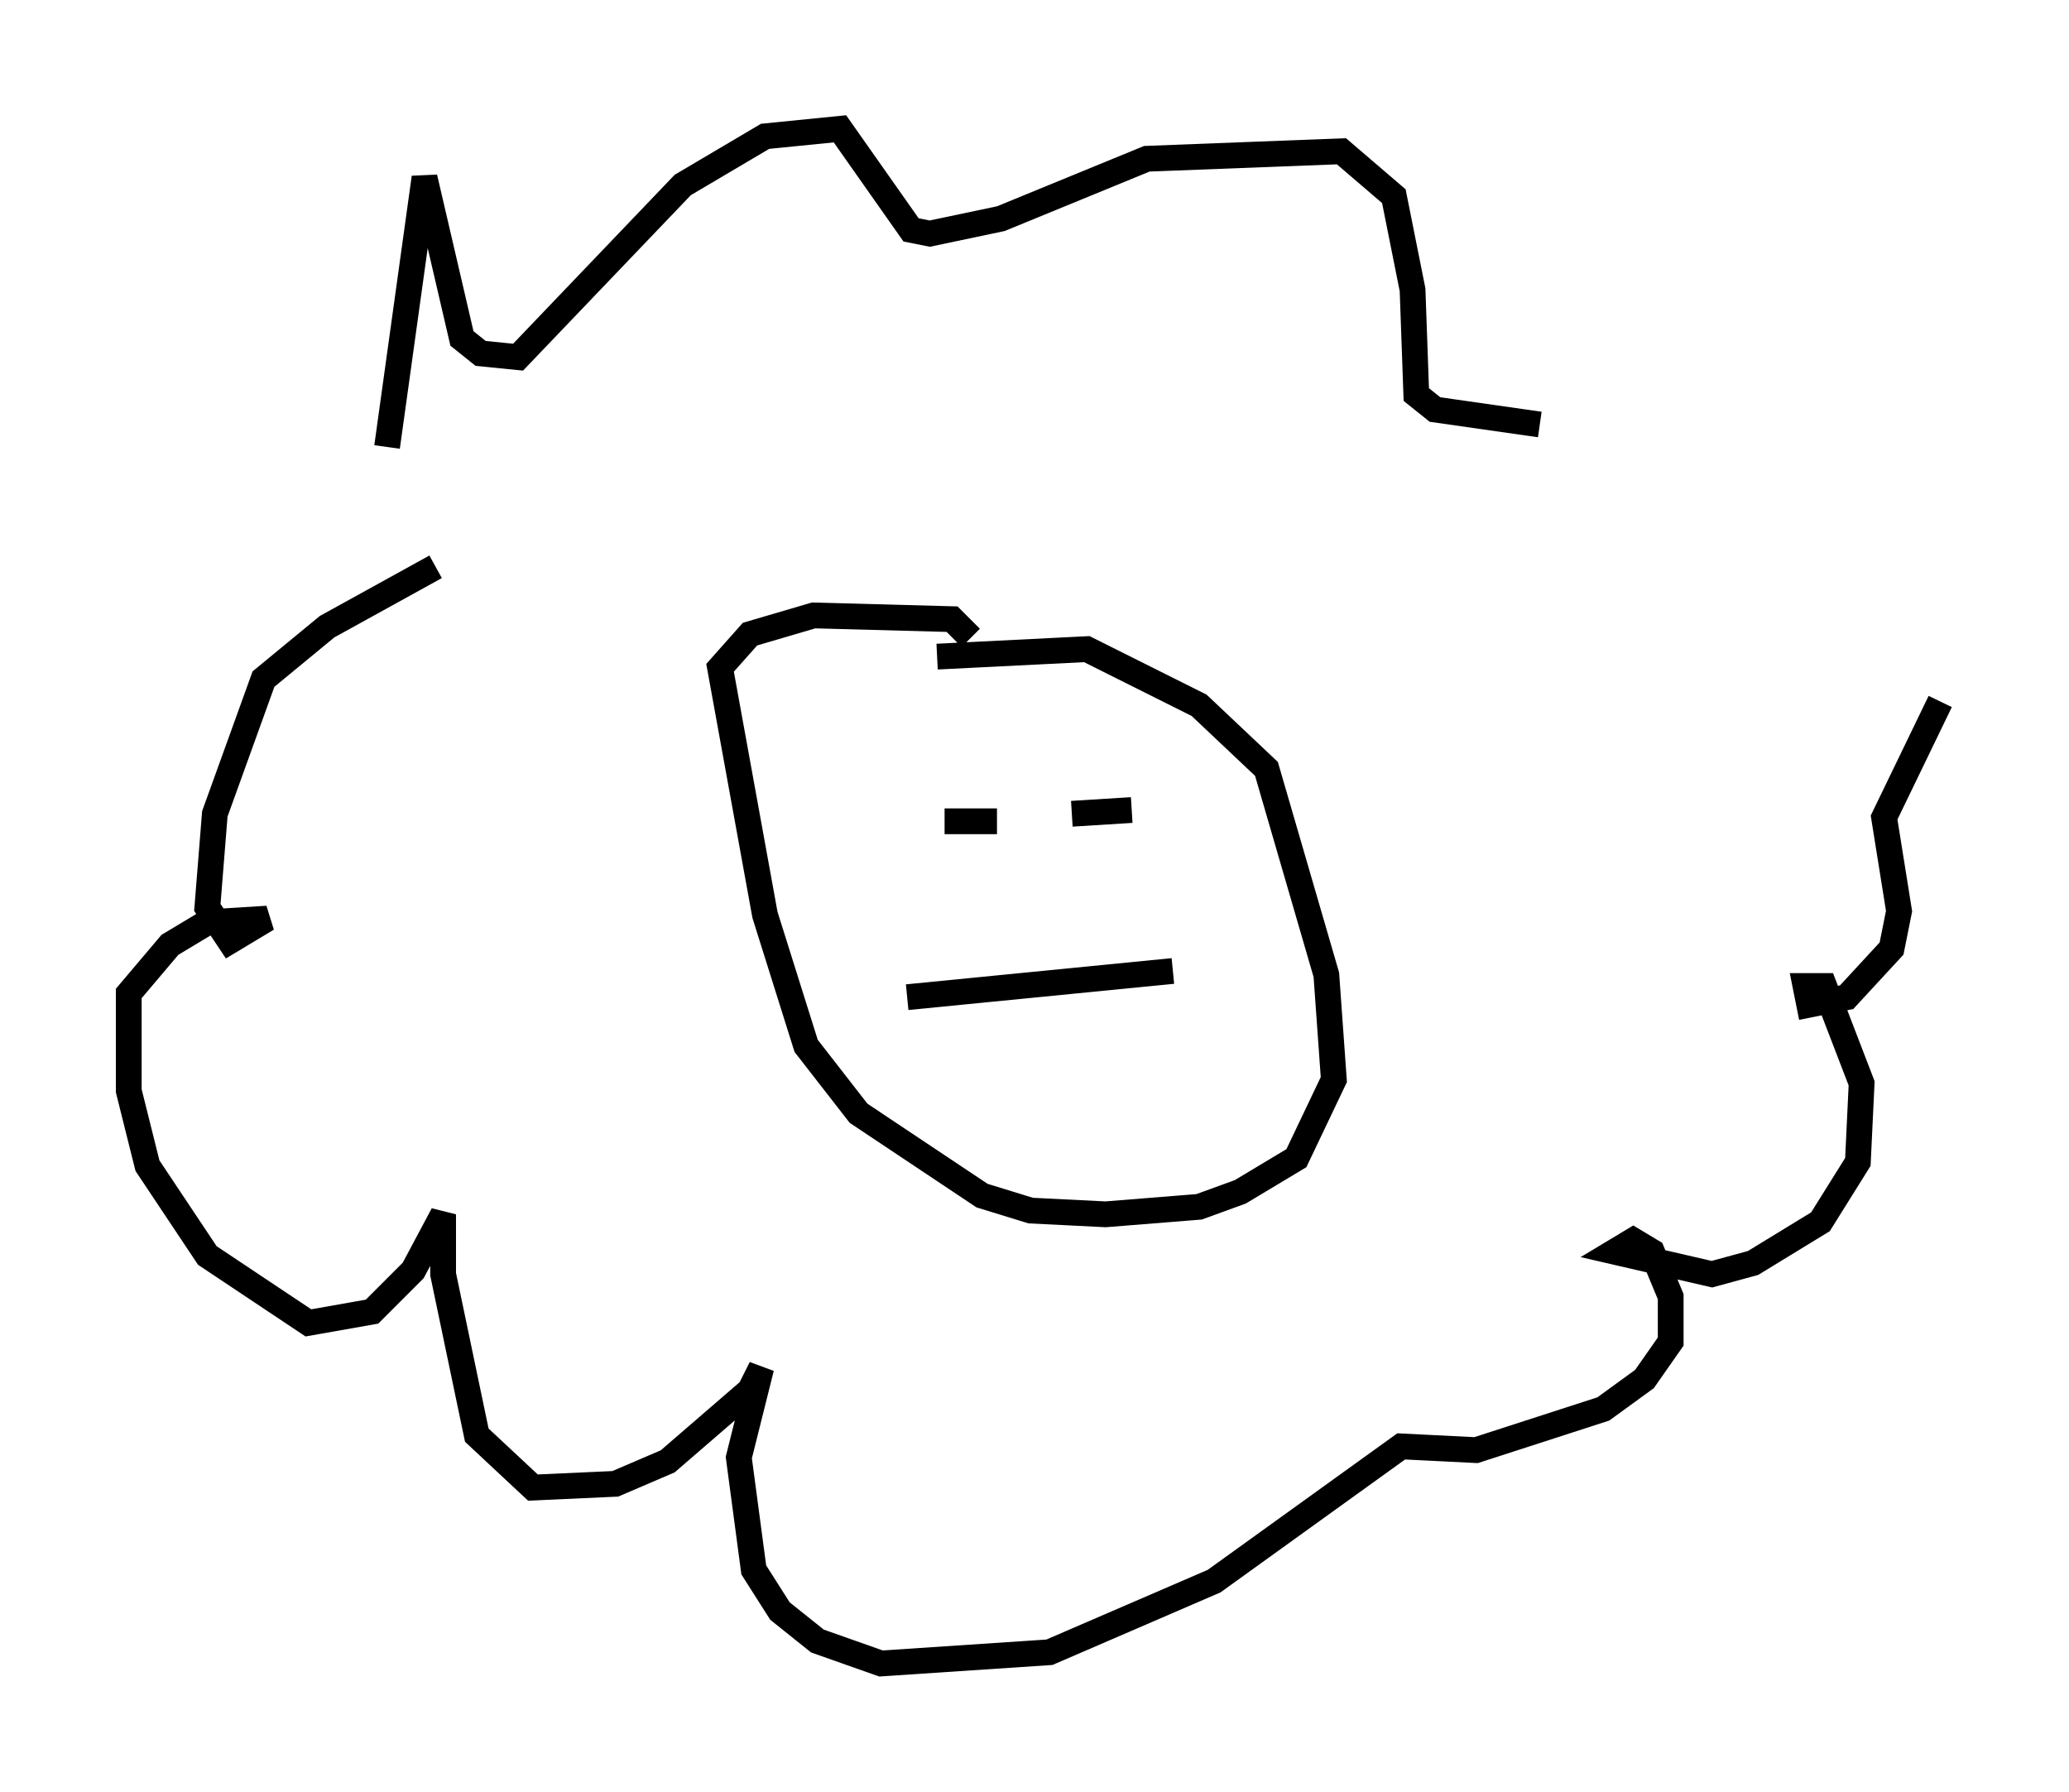 <?xml version="1.0" encoding="utf-8" ?>
<svg baseProfile="full" height="69.553" version="1.1" width="80.302" xmlns="http://www.w3.org/2000/svg" xmlns:ev="http://www.w3.org/2001/xml-events" xmlns:xlink="http://www.w3.org/1999/xlink"><defs /><rect fill="white" height="69.553" width="80.302" x="0" y="0" /><path d="M13.425, 24.028 m1.598, -6.682 l1.453, -10.458 1.453, 6.246 l0.726, 0.581 1.453, 0.145 l6.391, -6.682 3.196, -1.888 l2.905, -0.291 2.76, 3.922 l0.726, 0.145 2.76, -0.581 l5.665, -2.324 7.553, -0.291 l2.034, 1.743 0.726, 3.631 l0.145, 4.067 0.726, 0.581 l4.067, 0.581 m15.542, 10.749 l-2.179, 4.503 0.581, 3.631 l-0.291, 1.453 -1.743, 1.888 l-1.453, 0.291 -0.145, -0.726 l0.726, 0.0 1.453, 3.777 l-0.145, 3.05 -1.453, 2.324 l-2.615, 1.598 -1.598, 0.436 l-3.777, -0.872 0.726, -0.436 l0.726, 0.436 0.726, 1.743 l0.0, 1.743 -1.017, 1.453 l-1.598, 1.162 -4.939, 1.598 l-2.905, -0.145 -7.263, 5.229 l-6.391, 2.76 -6.536, 0.436 l-2.469, -0.872 -1.453, -1.162 l-1.017, -1.598 -0.581, -4.358 l0.872, -3.486 -0.436, 0.872 l-3.196, 2.76 -2.034, 0.872 l-3.196, 0.145 -2.179, -2.034 l-1.307, -6.246 0.0, -2.324 l-1.162, 2.179 -1.598, 1.598 l-2.469, 0.436 -3.922, -2.615 l-2.324, -3.486 -0.726, -2.905 l0.0, -3.777 1.598, -1.888 l1.453, -0.872 2.324, -0.145 l-1.453, 0.872 -0.872, -1.307 l0.291, -3.631 1.888, -5.229 l2.469, -2.034 4.212, -2.324 m19.464, 3.486 l5.81, -0.291 4.358, 2.179 l2.615, 2.469 2.324, 7.989 l0.291, 4.067 -1.453, 3.05 l-2.179, 1.307 -1.598, 0.581 l-3.631, 0.291 -2.905, -0.145 l-1.888, -0.581 -4.793, -3.196 l-2.034, -2.615 -1.598, -5.084 l-1.743, -9.587 1.162, -1.307 l2.469, -0.726 5.374, 0.145 l0.726, 0.726 m-2.324, 5.229 l0.0, 0.0 m1.307, 1.888 l2.034, 0.0 m2.905, -0.291 l2.324, -0.145 m-8.715, 7.263 l10.313, -1.017 " fill="none" stroke="black" stroke-width="1" /></svg>
